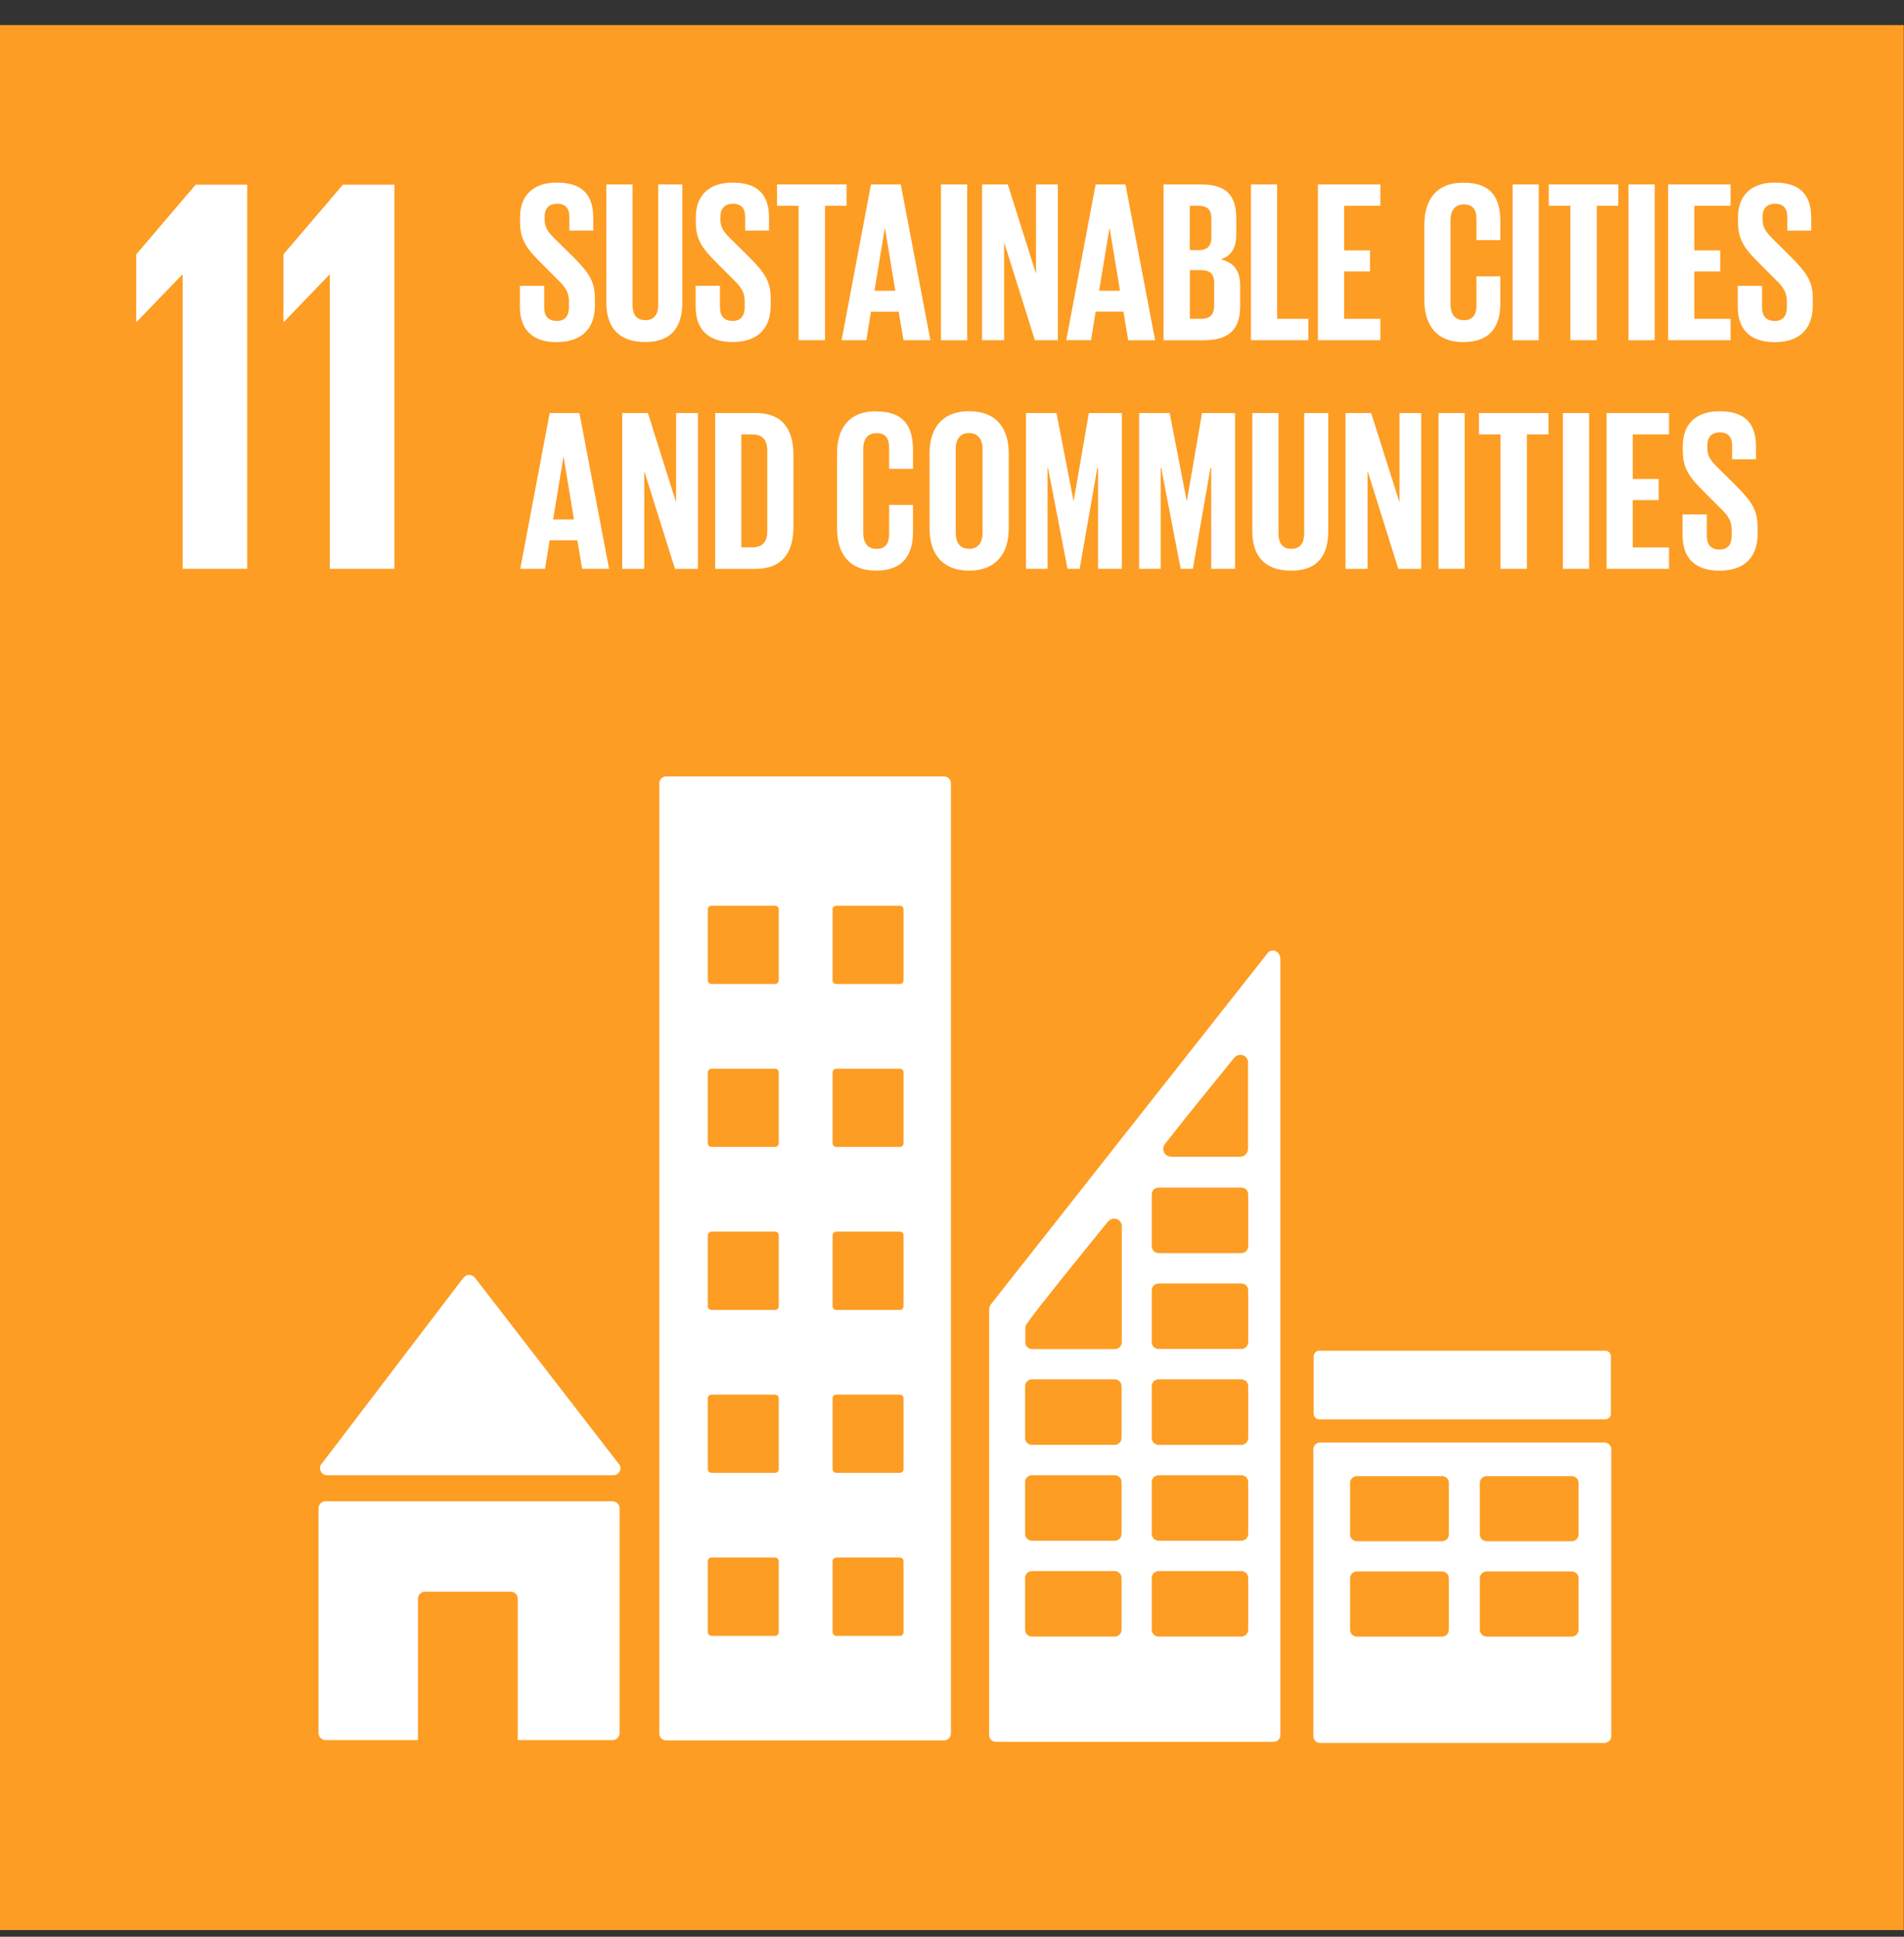 <svg width="60" height="61" viewBox="0 0 60 61" fill="none" xmlns="http://www.w3.org/2000/svg">
<rect x="0" y="0" width="60" height="61" fill="#333333" stroke="none"/>
<path d="M-0.007 0.789H59.993V60.789H-0.007V0.789Z" fill="#FD9D24"/>
<path d="M17.546 10.773C18.386 10.773 18.746 10.293 18.746 9.623V9.383C18.746 8.843 18.529 8.566 18.081 8.11L17.553 7.589C17.313 7.357 17.163 7.198 17.163 6.923V6.822C17.163 6.547 17.322 6.417 17.553 6.417C17.813 6.417 17.943 6.554 17.943 6.837V7.263H18.695V6.866C18.695 6.157 18.371 5.751 17.546 5.751C16.742 5.751 16.388 6.221 16.388 6.831V6.998C16.388 7.562 16.606 7.844 17.076 8.307L17.559 8.793C17.813 9.033 17.929 9.205 17.929 9.487V9.675C17.929 9.936 17.813 10.109 17.553 10.109C17.271 10.109 17.148 9.95 17.148 9.675V9.003H16.383V9.663C16.383 10.307 16.707 10.777 17.546 10.777V10.773L17.546 10.773Z" fill="white"/>
<path d="M21.502 9.521V5.809H20.742V9.601C20.742 9.891 20.626 10.085 20.337 10.085C20.046 10.085 19.932 9.891 19.932 9.601V5.809H19.107V9.521C19.107 10.281 19.467 10.773 20.337 10.773C21.177 10.773 21.502 10.281 21.502 9.521Z" fill="white"/>
<path d="M24.286 9.623V9.383C24.286 8.843 24.069 8.566 23.621 8.11L23.093 7.589C22.854 7.358 22.702 7.198 22.702 6.924V6.823C22.702 6.548 22.862 6.417 23.093 6.417C23.354 6.417 23.483 6.554 23.483 6.837V7.263H24.234V6.866C24.234 6.156 23.909 5.752 23.084 5.752C22.281 5.752 21.927 6.222 21.927 6.832V6.998C21.927 7.562 22.144 7.844 22.615 8.307L23.099 8.793C23.352 9.033 23.467 9.205 23.467 9.487V9.675C23.467 9.935 23.352 10.109 23.092 10.109C22.809 10.109 22.687 9.95 22.687 9.675V9H21.922V9.66C21.922 10.303 22.247 10.773 23.086 10.773C23.925 10.773 24.286 10.293 24.286 9.623Z" fill="white"/>
<path d="M26.677 5.809H24.486V6.482H25.165V10.715H25.998V6.482H26.677V5.809Z" fill="white"/>
<path d="M28.387 5.809H27.447L26.521 10.715H27.301L27.445 9.819H28.32L28.473 10.715H29.319L28.386 5.809H28.387ZM27.556 9.159L27.881 7.191H27.889L28.214 9.159H27.556Z" fill="white"/>
<path d="M29.653 5.809H30.478V10.716H29.653V5.809Z" fill="white"/>
<path d="M33.336 10.715V5.809H32.648V8.623L31.758 5.809H30.948V10.715H31.643V7.632L32.611 10.715H33.336Z" fill="white"/>
<path d="M34.528 9.817H35.403L35.554 10.717H36.4L35.467 5.809H34.527L33.601 10.714H34.381L34.527 9.817H34.528ZM34.961 7.19H34.968L35.295 9.159H34.635L34.961 7.19H34.961Z" fill="white"/>
<path d="M38.959 7.389V6.89C38.959 6.195 38.685 5.81 37.86 5.81H36.666V10.716H37.946C38.771 10.716 39.081 10.333 39.081 9.636V8.986C39.081 8.537 38.88 8.262 38.467 8.168C38.807 8.06 38.959 7.799 38.959 7.388V7.389L38.959 7.389ZM37.493 6.482H37.776C38.05 6.482 38.174 6.611 38.174 6.88V7.48C38.174 7.741 38.05 7.878 37.782 7.878H37.493V6.482ZM38.259 9.644C38.259 9.905 38.13 10.042 37.855 10.042H37.495V8.508H37.849C38.139 8.508 38.261 8.645 38.261 8.905L38.26 9.644H38.259Z" fill="white"/>
<path d="M40.245 5.809H39.421V10.715H41.228V10.042H40.245V5.809Z" fill="white"/>
<path d="M43.499 6.482V5.809H41.531V10.715H43.499V10.042H42.356V8.551H43.173V7.886H42.356V6.482H43.499Z" fill="white"/>
<path d="M46.115 10.773C46.99 10.773 47.28 10.252 47.28 9.55V8.704H46.527V9.609C46.527 9.897 46.426 10.085 46.129 10.085C45.833 10.085 45.709 9.876 45.709 9.579V6.946C45.709 6.646 45.829 6.439 46.129 6.439C46.429 6.439 46.527 6.612 46.527 6.919V7.563H47.28V6.984C47.28 6.26 47.026 5.754 46.115 5.754C45.247 5.754 44.885 6.311 44.885 7.077V9.452C44.885 10.211 45.245 10.775 46.115 10.775V10.773V10.773Z" fill="white"/>
<path d="M47.667 5.809H48.49V10.716H47.667V5.809Z" fill="white"/>
<path d="M50.319 10.715V6.482H50.997V5.809H48.806V6.482H49.486V10.715H50.319Z" fill="white"/>
<path d="M51.319 5.809H52.143V10.716H51.319V5.809Z" fill="white"/>
<path d="M52.568 10.715H54.535V10.042H53.392V8.551H54.208V7.886H53.392V6.482H54.535V5.809H52.568V10.715Z" fill="white"/>
<path d="M55.932 7.589C55.692 7.357 55.543 7.199 55.543 6.923V6.822C55.543 6.547 55.702 6.417 55.932 6.417C56.193 6.417 56.323 6.554 56.323 6.837V7.264H57.076V6.866C57.076 6.156 56.75 5.751 55.925 5.751C55.122 5.751 54.769 6.222 54.769 6.831V6.999C54.769 7.562 54.985 7.845 55.455 8.307L55.939 8.793C56.193 9.033 56.309 9.205 56.309 9.487V9.675C56.309 9.936 56.194 10.11 55.932 10.11C55.65 10.11 55.527 9.951 55.527 9.675V9.003H54.761V9.663C54.761 10.307 55.086 10.777 55.925 10.777C56.764 10.777 57.125 10.297 57.125 9.627V9.387C57.125 8.847 56.906 8.57 56.459 8.114L55.931 7.59L55.932 7.589Z" fill="white"/>
<path d="M17.321 13.01L16.395 17.915H17.175L17.32 17.019H18.194L18.346 17.915H19.193L18.26 13.01H17.32H17.321ZM17.43 16.36L17.755 14.392H17.762L18.087 16.36H17.43Z" fill="white"/>
<path d="M21.306 15.824L20.417 13.01H19.607V17.916H20.301V14.832L21.27 17.916H21.994V13.01H21.306V15.824Z" fill="white"/>
<path d="M23.81 13.009H22.537V17.916H23.81C24.692 17.916 25.003 17.352 25.003 16.599V14.326C25.003 13.567 24.692 13.007 23.81 13.007V13.009ZM24.178 16.741C24.178 17.037 24.048 17.24 23.709 17.24H23.361V13.682H23.709C24.048 13.682 24.178 13.885 24.178 14.174V16.74V16.741Z" fill="white"/>
<path d="M27.608 12.952C26.739 12.952 26.378 13.509 26.378 14.276V16.65C26.378 17.409 26.737 17.973 27.608 17.973C28.477 17.973 28.771 17.452 28.771 16.75V15.904H28.019V16.808C28.019 17.099 27.918 17.288 27.622 17.288C27.327 17.288 27.202 17.079 27.202 16.782V14.148C27.202 13.851 27.326 13.642 27.622 13.642C27.919 13.642 28.019 13.815 28.019 14.122V14.766H28.771V14.187C28.771 13.463 28.519 12.958 27.608 12.958V12.952V12.952Z" fill="white"/>
<path d="M30.537 12.952C29.669 12.952 29.293 13.509 29.293 14.276V16.65C29.293 17.409 29.669 17.973 30.537 17.973C31.407 17.973 31.788 17.409 31.788 16.65V14.276C31.788 13.508 31.412 12.952 30.537 12.952ZM30.963 16.78C30.963 17.077 30.833 17.286 30.537 17.286C30.242 17.286 30.117 17.076 30.117 16.78V14.146C30.117 13.849 30.247 13.639 30.537 13.639C30.828 13.639 30.963 13.849 30.963 14.146V16.78Z" fill="white"/>
<path d="M33.835 15.774H33.828L33.293 13.009H32.331V17.915H33.011V14.732H33.025L33.64 17.915H34.023L34.58 14.732H34.602V17.915H35.354V13.009H34.313L33.835 15.774Z" fill="white"/>
<path d="M37.402 15.774H37.395L36.86 13.009H35.897V17.915H36.578V14.732H36.592L37.206 17.915H37.59L38.146 14.732H38.168V17.915H38.92V13.009H37.879L37.402 15.774Z" fill="white"/>
<path d="M41.098 16.801C41.098 17.091 40.983 17.287 40.693 17.287C40.403 17.287 40.288 17.091 40.288 16.801V13.01H39.463V16.721C39.463 17.482 39.823 17.974 40.693 17.974C41.533 17.974 41.857 17.482 41.857 16.721V13.01H41.098V16.801Z" fill="white"/>
<path d="M44.102 15.824L43.21 13.01H42.401V17.916H43.096V14.832L44.064 17.916H44.787V13.01H44.102V15.824Z" fill="white"/>
<path d="M4.293 8.012V10.135H4.31L5.737 8.654H5.756V17.915H7.79V5.817H6.166L4.293 8.012Z" fill="white"/>
<path d="M8.931 8.012V10.135H8.95L10.377 8.654H10.395V17.915H12.429V5.817H10.806L8.931 8.012Z" fill="white"/>
<path d="M45.332 13.009H46.156V17.915H45.332V13.009Z" fill="white"/>
<path d="M46.605 13.682H47.285V17.915H48.116V13.682H48.796V13.009H46.605V13.682Z" fill="white"/>
<path d="M49.252 13.009H50.077V17.915H49.252V13.009Z" fill="white"/>
<path d="M50.627 17.915H52.594V17.243H51.451V15.752H52.269V15.086H51.451V13.682H52.594V13.009H50.627V17.915Z" fill="white"/>
<path d="M54.193 14.79C53.953 14.558 53.803 14.399 53.803 14.124V14.022C53.803 13.747 53.962 13.618 54.193 13.618C54.454 13.618 54.583 13.755 54.583 14.038V14.465H55.336V14.066C55.336 13.357 55.01 12.953 54.186 12.953C53.383 12.953 53.029 13.423 53.029 14.033V14.199C53.029 14.763 53.246 15.045 53.717 15.508L54.201 15.993C54.454 16.233 54.57 16.405 54.57 16.688V16.876C54.57 17.136 54.454 17.31 54.193 17.31C53.911 17.31 53.788 17.151 53.788 16.876V16.201H53.022V16.86C53.022 17.504 53.347 17.974 54.186 17.974C55.026 17.974 55.386 17.494 55.386 16.825V16.585C55.386 16.045 55.169 15.769 54.72 15.312L54.193 14.79L54.193 14.79Z" fill="white"/>
<path d="M10.304 46.466H10.397H19.329C19.451 46.466 19.552 46.366 19.552 46.243C19.552 46.186 19.529 46.136 19.492 46.097L19.481 46.084L14.99 40.274L14.947 40.225C14.906 40.182 14.847 40.153 14.784 40.153C14.729 40.153 14.678 40.176 14.639 40.21L14.611 40.241L14.569 40.289L10.188 46.036L10.12 46.119C10.096 46.154 10.084 46.196 10.084 46.242C10.084 46.364 10.181 46.465 10.305 46.465H10.304V46.466Z" fill="white"/>
<path d="M19.302 47.285H10.259C10.136 47.285 10.037 47.385 10.037 47.506V54.584C10.037 54.706 10.137 54.807 10.259 54.807H13.171V50.354C13.171 50.231 13.268 50.133 13.392 50.133H16.092C16.216 50.133 16.315 50.231 16.315 50.354V54.807H19.303C19.425 54.807 19.524 54.707 19.524 54.584V47.506C19.524 47.384 19.425 47.285 19.303 47.285H19.303H19.302Z" fill="white"/>
<path d="M50.555 45.433H41.605C41.485 45.433 41.387 45.527 41.387 45.645V54.683C41.387 54.801 41.485 54.897 41.605 54.897H50.555C50.678 54.897 50.775 54.801 50.775 54.683V45.645C50.775 45.527 50.678 45.433 50.555 45.433ZM45.658 51.333C45.658 51.451 45.561 51.547 45.44 51.547H42.765C42.644 51.547 42.545 51.451 42.545 51.333V49.707C42.545 49.589 42.644 49.494 42.765 49.494H45.44C45.561 49.494 45.658 49.589 45.658 49.707V51.333ZM45.658 48.33C45.658 48.447 45.561 48.543 45.44 48.543H42.765C42.644 48.543 42.545 48.447 42.545 48.33V46.703C42.545 46.585 42.644 46.492 42.765 46.492H45.44C45.561 46.492 45.658 46.585 45.658 46.703V48.33ZM49.745 51.333C49.745 51.451 49.648 51.547 49.526 51.547H46.852C46.732 51.547 46.634 51.451 46.634 51.333V49.707C46.634 49.589 46.732 49.494 46.852 49.494H49.526C49.648 49.494 49.745 49.589 49.745 49.707V51.333ZM49.745 48.33C49.745 48.447 49.648 48.543 49.526 48.543H46.852C46.732 48.543 46.634 48.447 46.634 48.33V46.703C46.634 46.585 46.732 46.492 46.852 46.492H49.526C49.648 46.492 49.745 46.585 49.745 46.703V48.33Z" fill="white"/>
<path d="M29.751 24.455H20.992C20.874 24.455 20.777 24.549 20.777 24.669V54.603C20.777 54.722 20.874 54.817 20.992 54.817H29.751C29.867 54.817 29.966 54.721 29.966 54.603V24.669C29.966 24.549 29.867 24.455 29.751 24.455ZM24.54 51.408C24.54 51.47 24.488 51.523 24.426 51.523H22.419C22.357 51.523 22.305 51.47 22.305 51.408V49.171C22.305 49.109 22.357 49.057 22.419 49.057H24.426C24.488 49.057 24.54 49.109 24.54 49.171V51.408ZM24.54 46.275C24.54 46.339 24.488 46.389 24.426 46.389H22.419C22.357 46.389 22.305 46.339 22.305 46.275V44.04C22.305 43.975 22.357 43.925 22.419 43.925H24.426C24.488 43.925 24.54 43.975 24.54 44.04V46.275ZM24.54 41.143C24.54 41.207 24.488 41.258 24.426 41.258H22.419C22.357 41.258 22.305 41.207 22.305 41.143V38.907C22.305 38.843 22.357 38.792 22.419 38.792H24.426C24.488 38.792 24.54 38.843 24.54 38.907V41.143ZM24.54 36.009C24.54 36.072 24.488 36.124 24.426 36.124H22.419C22.357 36.124 22.305 36.072 22.305 36.009V33.773C22.305 33.71 22.357 33.66 22.419 33.66H24.426C24.488 33.66 24.54 33.709 24.54 33.773V36.009ZM24.54 30.878C24.54 30.939 24.488 30.992 24.426 30.992H22.419C22.357 30.992 22.305 30.939 22.305 30.878V28.642C22.305 28.578 22.357 28.526 22.419 28.526H24.426C24.488 28.526 24.54 28.578 24.54 28.642V30.878ZM28.473 51.408C28.473 51.47 28.422 51.523 28.357 51.523H26.353C26.288 51.523 26.237 51.47 26.237 51.408V49.172C26.237 49.109 26.288 49.058 26.353 49.058H28.357C28.422 49.058 28.473 49.109 28.473 49.172V51.408ZM28.473 46.275C28.473 46.339 28.422 46.389 28.357 46.389H26.353C26.288 46.389 26.237 46.339 26.237 46.275V44.04C26.237 43.975 26.288 43.925 26.353 43.925H28.357C28.422 43.925 28.473 43.975 28.473 44.04V46.275ZM28.473 41.143C28.473 41.207 28.422 41.258 28.357 41.258H26.353C26.288 41.258 26.237 41.208 26.237 41.143V38.908C26.237 38.844 26.288 38.792 26.353 38.792H28.357C28.422 38.792 28.473 38.844 28.473 38.908V41.143ZM28.473 36.009C28.473 36.073 28.422 36.124 28.357 36.124H26.353C26.288 36.124 26.237 36.072 26.237 36.009V33.773C26.237 33.71 26.288 33.66 26.353 33.66H28.357C28.422 33.66 28.473 33.71 28.473 33.773V36.009ZM28.473 30.879C28.473 30.94 28.422 30.993 28.357 30.993H26.353C26.288 30.993 26.237 30.94 26.237 30.879V28.642C26.237 28.579 26.288 28.527 26.353 28.527H28.357C28.422 28.527 28.473 28.579 28.473 28.642V30.879Z" fill="white"/>
<path d="M50.765 44.524C50.765 44.624 50.686 44.704 50.585 44.704H41.576C41.476 44.704 41.396 44.624 41.396 44.524V42.722C41.396 42.623 41.476 42.542 41.576 42.542H50.585C50.686 42.542 50.765 42.623 50.765 42.722V44.524Z" fill="white"/>
<path d="M40.33 30.107C40.301 30.009 40.216 29.939 40.11 29.939C40.062 29.939 40.022 29.956 39.985 29.981C39.979 29.983 39.974 29.986 39.968 29.991L39.894 30.085L31.286 41.004L31.246 41.058C31.203 41.101 31.174 41.161 31.171 41.228V41.242V54.648C31.171 54.765 31.267 54.861 31.385 54.861H40.135C40.255 54.861 40.349 54.765 40.349 54.648V30.196C40.349 30.163 40.341 30.134 40.33 30.106L40.329 30.107H40.33ZM36.706 36.038L36.767 35.959C37.357 35.205 38.349 33.983 38.833 33.39L38.896 33.314C38.941 33.258 39.011 33.223 39.088 33.223C39.208 33.223 39.303 33.308 39.327 33.422V33.519V33.599V36.186C39.327 36.318 39.221 36.426 39.09 36.432C39.085 36.432 39.083 36.434 39.079 36.434C39.075 36.434 39.072 36.432 39.068 36.432H37.025H36.916C36.912 36.432 36.91 36.434 36.907 36.434C36.902 36.434 36.899 36.432 36.894 36.432C36.763 36.426 36.657 36.318 36.657 36.186C36.657 36.13 36.675 36.078 36.706 36.039V36.038H36.706ZM35.343 51.332C35.343 51.45 35.246 51.546 35.129 51.546H32.518C32.4 51.546 32.304 51.45 32.304 51.332V49.697C32.304 49.58 32.4 49.484 32.518 49.484H35.129C35.247 49.484 35.343 49.58 35.343 49.697V51.332ZM35.343 48.313C35.343 48.431 35.246 48.526 35.129 48.526H32.518C32.4 48.526 32.304 48.431 32.304 48.313V46.678C32.304 46.558 32.4 46.465 32.518 46.465H35.129C35.247 46.465 35.343 46.558 35.343 46.678V48.313ZM35.343 45.294C35.343 45.411 35.246 45.507 35.129 45.507H32.518C32.4 45.507 32.304 45.411 32.304 45.294V43.657C32.304 43.541 32.4 43.445 32.518 43.445H35.129C35.247 43.445 35.343 43.541 35.343 43.657V45.294ZM35.35 38.678V38.756V42.277C35.35 42.396 35.253 42.491 35.136 42.491H32.526C32.407 42.491 32.311 42.396 32.311 42.277V41.843V41.823C32.312 41.795 32.318 41.768 32.327 41.743C32.333 41.735 32.333 41.731 32.341 41.72C32.345 41.71 32.353 41.698 32.36 41.69C32.367 41.68 32.376 41.667 32.384 41.655C32.718 41.179 34.224 39.323 34.856 38.548L34.92 38.472C34.966 38.416 35.034 38.381 35.112 38.381C35.232 38.381 35.327 38.468 35.35 38.58V38.678H35.35ZM39.334 51.332C39.334 51.45 39.238 51.546 39.12 51.546H36.511C36.391 51.546 36.295 51.45 36.295 51.332V49.698C36.295 49.581 36.391 49.484 36.511 49.484H39.12C39.238 49.484 39.334 49.581 39.334 49.698V51.332ZM39.334 48.313C39.334 48.431 39.238 48.526 39.12 48.526H36.511C36.391 48.526 36.295 48.431 36.295 48.313V46.678C36.295 46.559 36.391 46.465 36.511 46.465H39.12C39.238 46.465 39.334 46.558 39.334 46.678V48.313ZM39.334 45.295C39.334 45.411 39.238 45.508 39.12 45.508H36.511C36.391 45.508 36.295 45.411 36.295 45.295V43.658C36.295 43.541 36.391 43.445 36.511 43.445H39.12C39.238 43.445 39.334 43.541 39.334 43.658V45.295ZM39.334 42.274C39.334 42.392 39.238 42.487 39.12 42.487H36.511C36.391 42.487 36.295 42.392 36.295 42.274V40.639C36.295 40.521 36.391 40.426 36.511 40.426H39.12C39.238 40.426 39.334 40.521 39.334 40.639V42.274ZM39.334 39.254C39.334 39.373 39.238 39.468 39.12 39.468H36.511C36.391 39.468 36.295 39.373 36.295 39.254V37.621C36.295 37.5 36.391 37.405 36.511 37.405H39.12C39.238 37.405 39.334 37.5 39.334 37.621V39.254Z" fill="white"/>
</svg>
